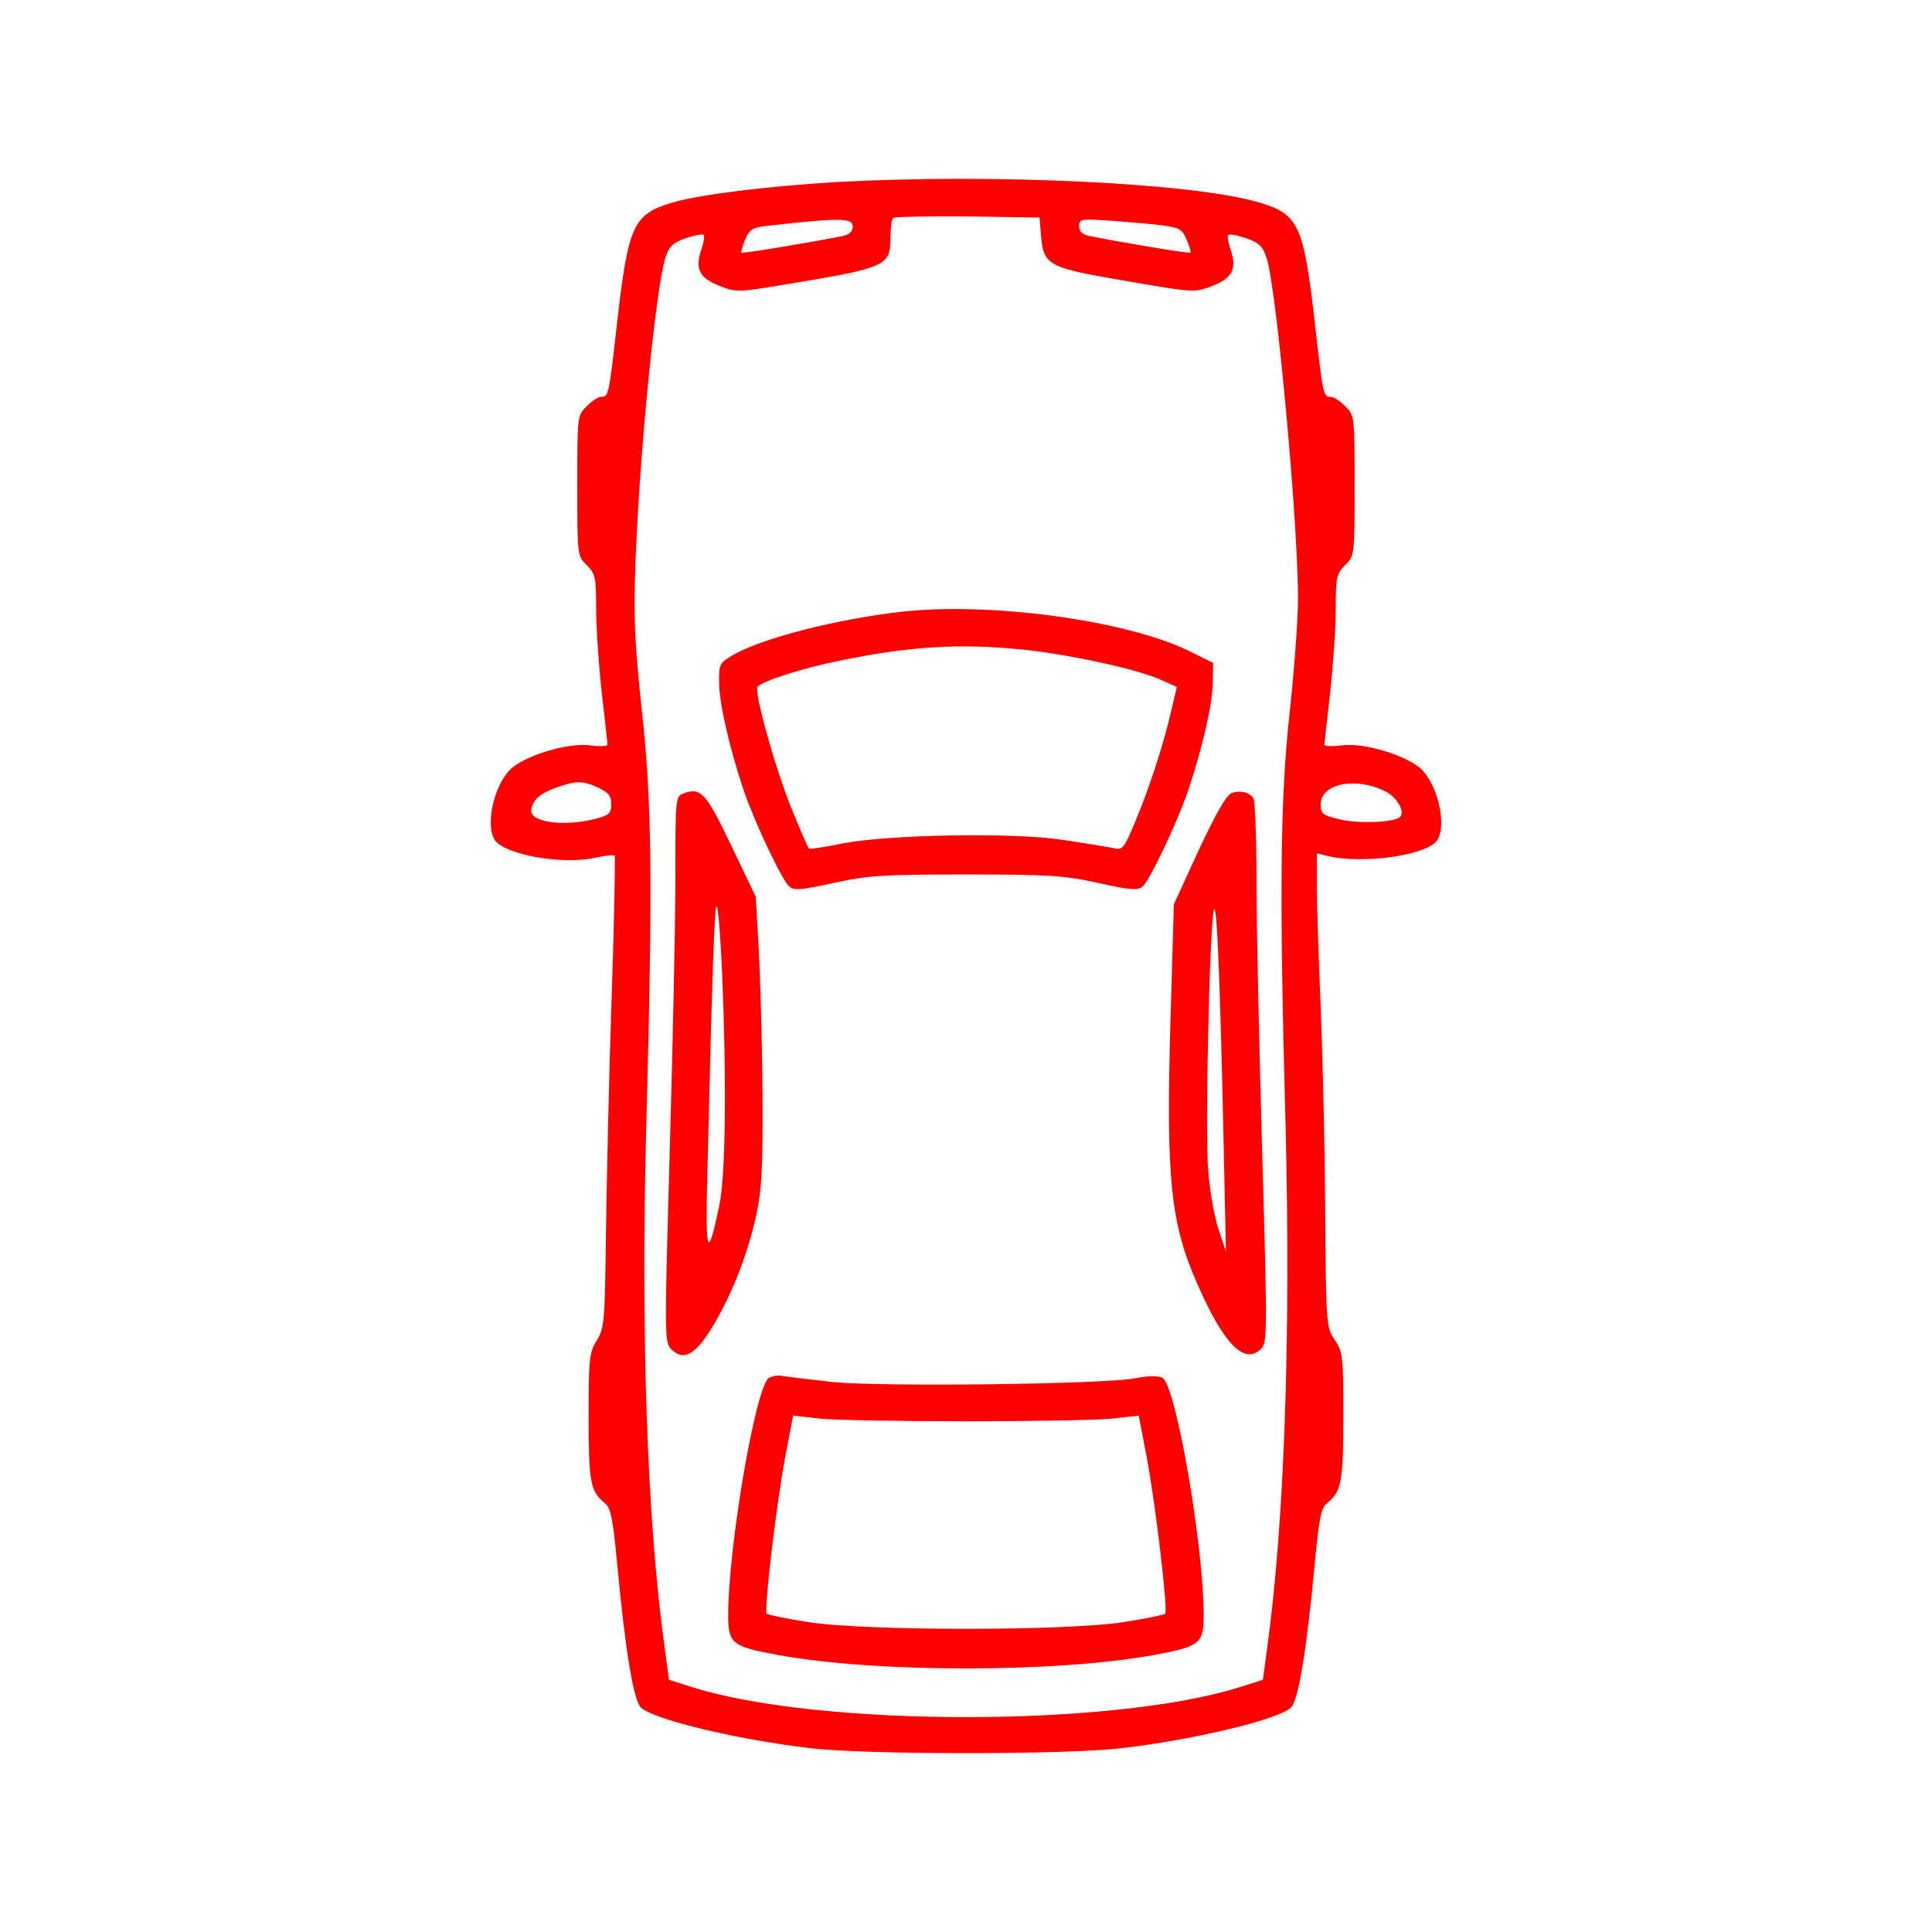 <svg version="1.1" xmlns="http://www.w3.org/2000/svg" xmlns:xlink="http://www.w3.org/1999/xlink" width="512pt" height="512pt" viewBox="0,0,256,256"><g fill="#ff0000" fill-rule="nonzero" stroke="none" stroke-width="1" stroke-linecap="butt" stroke-linejoin="miter" stroke-miterlimit="10" stroke-dasharray="" stroke-dashoffset="0" font-family="none" font-weight="none" font-size="none" text-anchor="none" style="mix-blend-mode: normal"><g transform="translate(-0.007,0.077) scale(0.5,0.5)"><g transform="translate(0,512) scale(0.1,-0.1)"><path d="M2215,4639c-181,-11 -361,-33 -432,-54c-105,-31 -118,-59 -148,-323c-21,-186 -22,-192 -41,-192c-8,0 -26,-11 -39,-25c-25,-24 -25,-26 -25,-210c0,-185 0,-186 25,-211c23,-23 25,-32 25,-117c0,-51 7,-150 15,-222c8,-71 15,-133 15,-137c0,-4 -20,-5 -44,-2c-61,9 -180,-28 -216,-66c-47,-51 -66,-163 -32,-192c41,-36 183,-58 262,-39c24,5 46,8 49,5c2,-2 -1,-172 -8,-377c-7,-204 -13,-484 -15,-622c-3,-236 -4,-252 -24,-285c-20,-32 -22,-49 -22,-203c0,-173 5,-198 42,-228c17,-13 22,-38 34,-165c21,-224 43,-360 63,-378c36,-32 252,-84 446,-107c147,-18 683,-18 830,0c194,23 410,75 446,107c20,18 42,154 63,378c12,127 17,152 34,165c37,30 42,55 42,229c0,159 -1,171 -23,203c-22,33 -23,40 -25,349c-1,173 -7,414 -12,535c-5,121 -10,262 -10,312v93l33,-8c88,-19 238,0 280,36c33,29 14,141 -33,192c-36,38 -155,75 -216,66c-24,-3 -44,-2 -44,2c0,4 7,66 15,137c8,72 15,171 15,222c0,85 2,94 25,117c25,25 25,26 25,211c0,184 0,186 -25,210c-13,14 -31,25 -39,25c-19,0 -20,6 -41,192c-30,264 -43,292 -148,323c-174,52 -706,77 -1122,54zM2758,4510c7,-95 10,-96 243,-136c163,-28 166,-28 212,-10c53,20 66,46 48,97c-6,18 -9,35 -6,38c3,3 25,-1 48,-9c35,-12 44,-22 54,-53c26,-79 83,-697 83,-902c0,-55 -10,-190 -22,-300c-25,-229 -28,-468 -11,-1095c14,-565 -3,-1055 -49,-1388l-11,-82l-66,-21c-338,-104 -1104,-104 -1442,0l-66,21l-11,82c-47,337 -64,830 -49,1393c17,637 15,849 -12,1095c-19,178 -22,244 -17,385c10,285 54,737 80,815c9,28 19,38 53,50c23,8 45,12 48,9c3,-3 0,-20 -6,-38c-18,-51 -5,-77 48,-97c45,-18 50,-17 182,5c261,43 271,48 271,124c0,24 3,47 7,51c4,3 93,5 197,4l191,-3zM2260,4521c0,-13 -9,-21 -27,-25c-80,-16 -265,-47 -268,-44c-2,2 3,17 10,35c12,28 19,32 67,37c187,21 218,20 218,-3zM3089,4523c36,-5 45,-10 56,-37c7,-17 12,-32 10,-34c-3,-3 -188,28 -267,44c-20,4 -28,12 -28,26c0,20 4,20 93,14c50,-4 112,-9 136,-13zM1586,3034c27,-13 34,-22 34,-44c0,-24 -5,-29 -44,-39c-85,-21 -173,-8 -168,25c5,27 23,43 68,59c51,18 69,18 110,-1zM3672,3024c30,-15 52,-53 39,-67c-14,-15 -109,-19 -160,-7c-46,11 -51,15 -51,40c0,55 94,74 172,34z"></path><path d="M2386,3500c-171,-20 -363,-69 -441,-113c-39,-23 -40,-24 -39,-78c1,-55 28,-172 65,-282c29,-85 102,-239 121,-255c13,-11 34,-9 119,10c92,20 132,22 349,22c217,0 257,-2 349,-22c85,-19 106,-21 119,-10c19,16 92,170 121,255c37,110 64,227 65,283l1,55l-65,32c-167,81 -527,130 -764,103zM2711,3400c123,-13 295,-50 361,-78l47,-21l-15,-63c-20,-88 -57,-202 -95,-293c-32,-76 -33,-77 -63,-70c-17,3 -76,13 -131,21c-131,20 -461,14 -584,-10c-46,-10 -85,-15 -87,-13c-3,2 -23,49 -45,103c-44,107 -102,315 -91,326c17,16 120,49 214,68c188,39 321,47 489,30z"></path><path d="M1812,3019c-22,-8 -22,-11 -22,-226c0,-120 -7,-445 -15,-723c-14,-493 -14,-505 4,-524c33,-33 65,-15 112,64c52,88 92,192 114,295c14,64 17,127 16,320c-1,132 -6,303 -10,380l-8,140l-65,136c-67,140 -81,155 -126,138zM1914,2540c12,-293 9,-538 -8,-615c-31,-147 -37,-131 -31,95c13,548 19,711 25,699c4,-8 10,-88 14,-179z"></path><path d="M3264,3020c-14,-6 -41,-53 -87,-151l-66,-144l-9,-310c-12,-419 0,-537 73,-700c68,-155 123,-211 166,-169c18,18 18,33 4,524c-8,278 -15,600 -15,715c0,116 -4,215 -8,221c-11,16 -35,22 -58,14zM3243,2085l6,-280l-20,60c-11,33 -23,102 -27,154c-9,103 4,650 15,691c8,28 17,-197 26,-625z"></path><path d="M2038,1470c-35,-21 -108,-447 -108,-629c0,-75 10,-83 130,-105c262,-48 738,-48 1000,0c120,22 130,30 130,105c0,186 -74,610 -109,629c-12,6 -38,6 -72,-1c-85,-16 -671,-23 -802,-10c-62,7 -121,14 -132,16c-11,3 -28,0 -37,-5zM2560,1355c173,0 347,3 386,7l72,8l21,-110c23,-121 57,-407 49,-415c-3,-3 -52,-13 -109,-22c-150,-24 -688,-24 -838,0c-57,9 -106,19 -109,22c-8,8 26,294 49,415l21,110l72,-8c39,-4 213,-7 386,-7z"></path></g></g></g></svg>